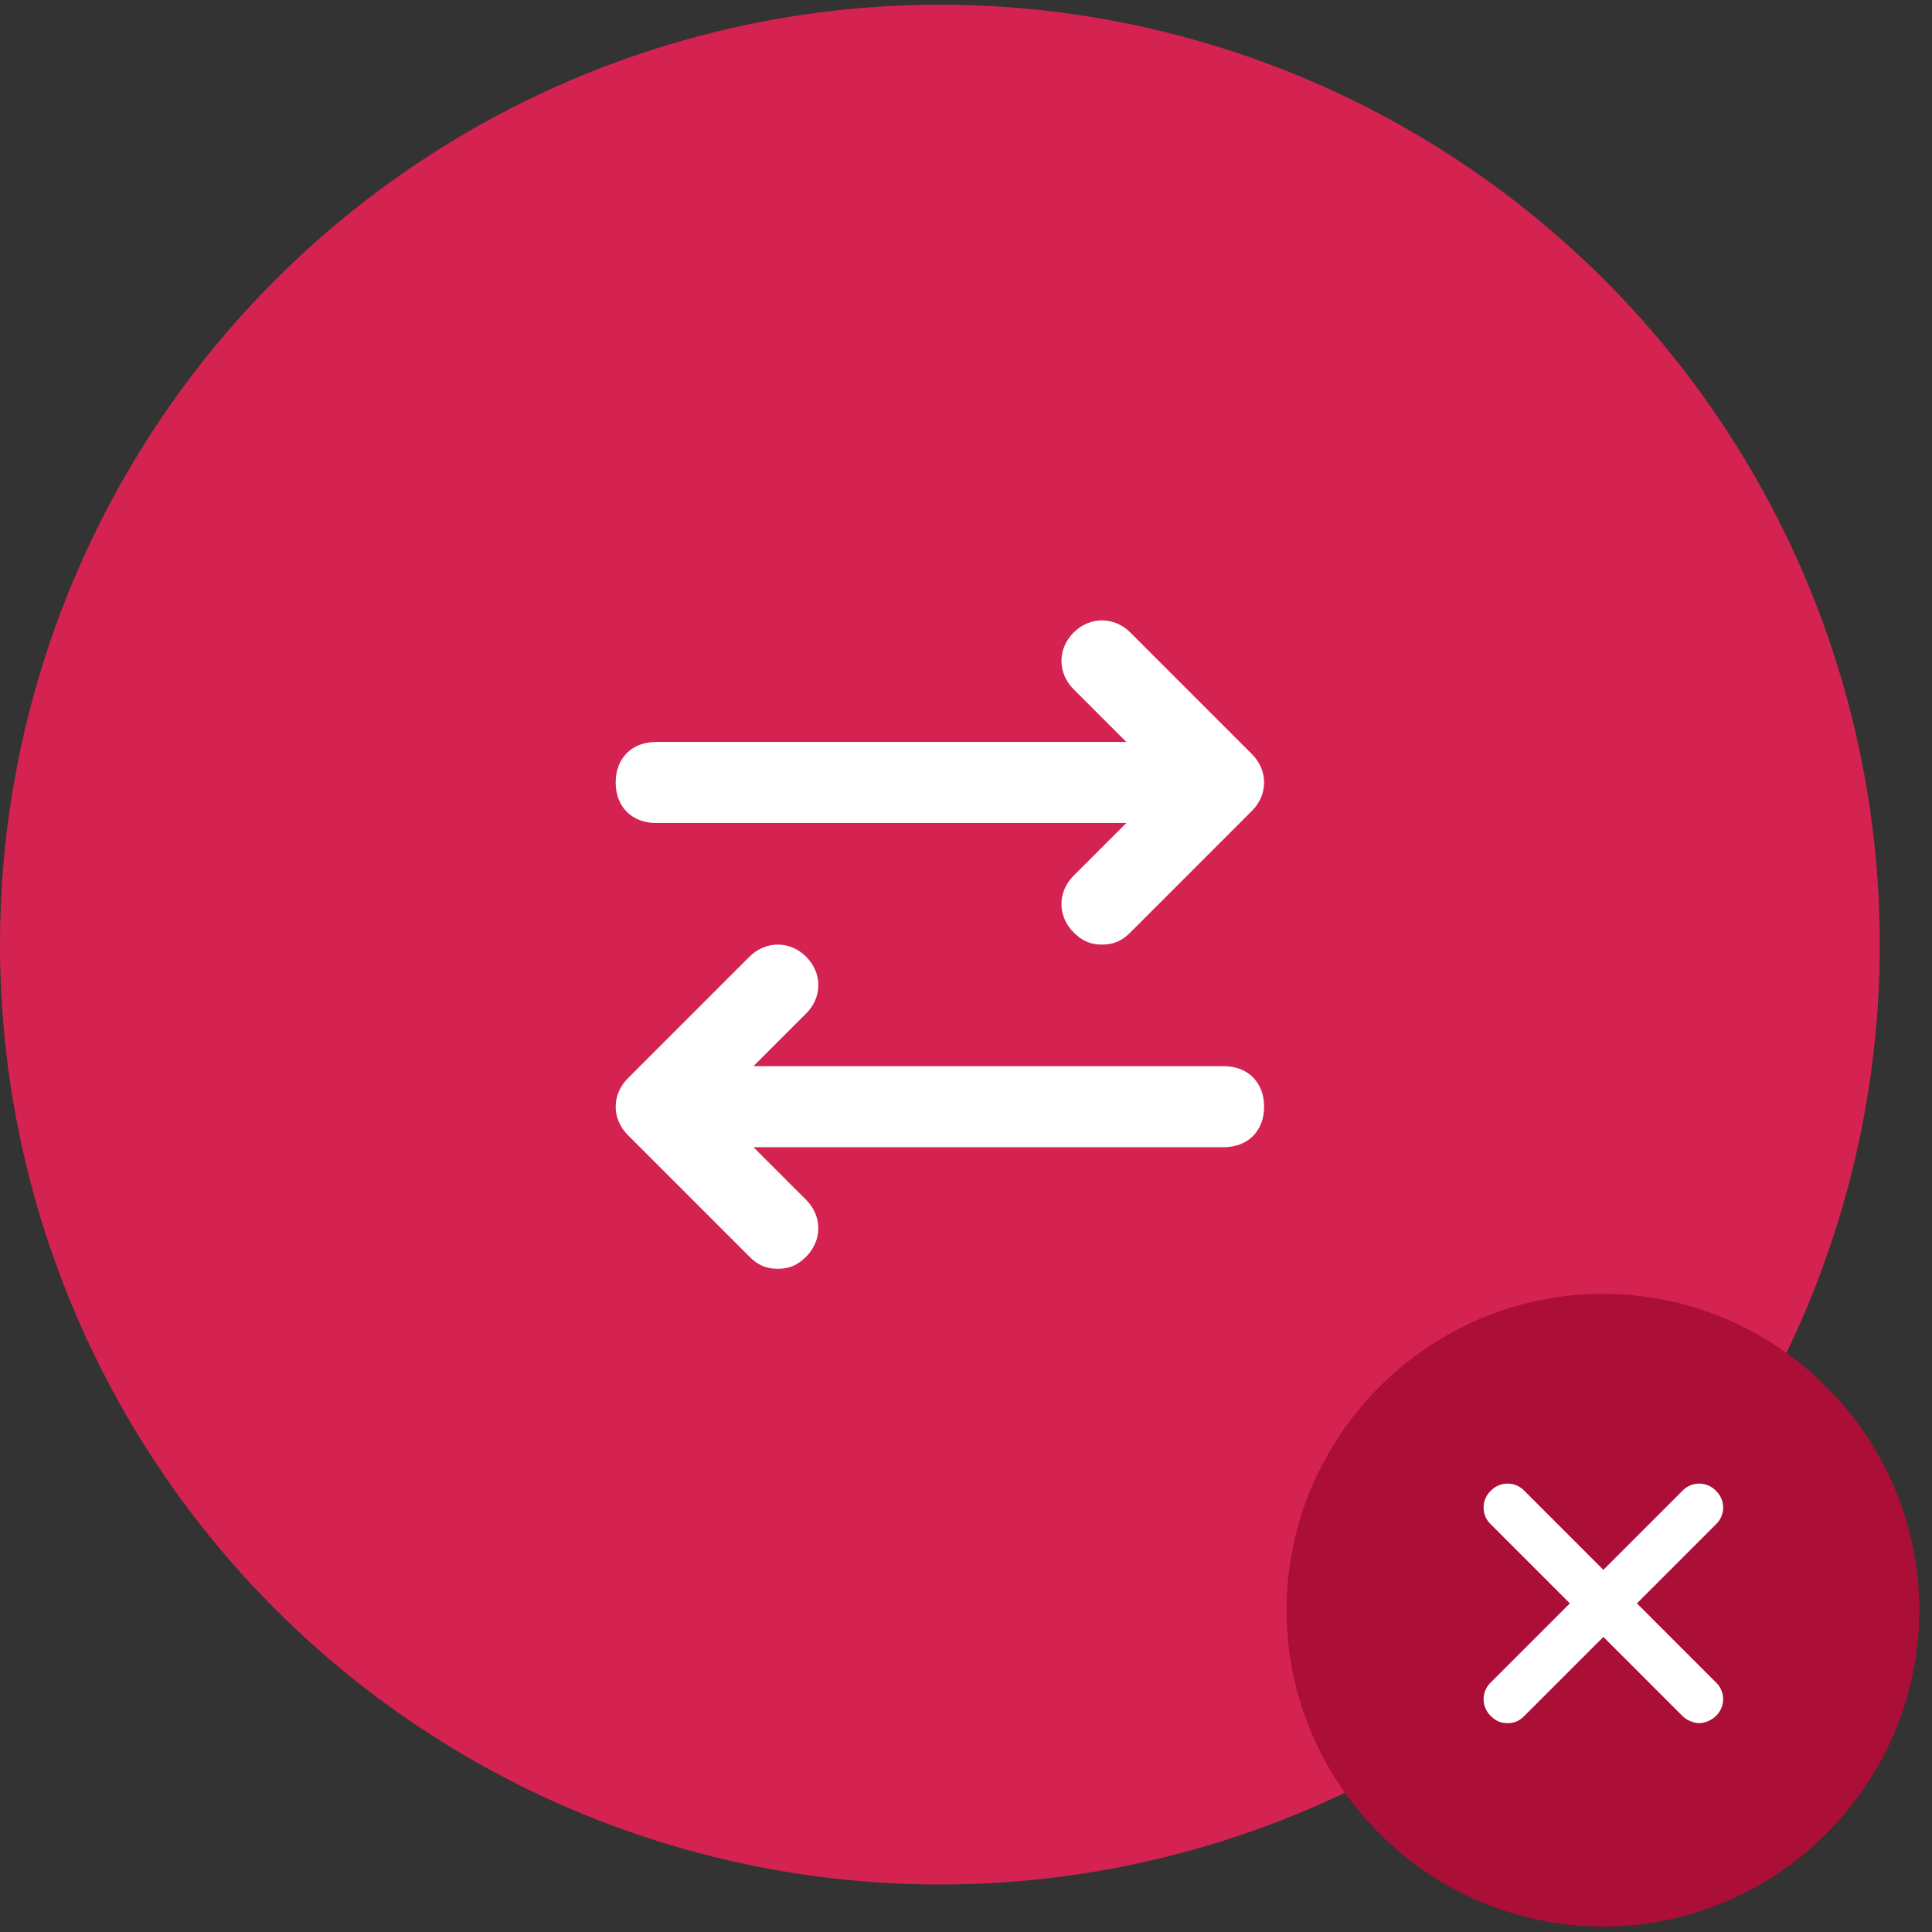 <svg xmlns="http://www.w3.org/2000/svg" width="111" height="111">
    <rect width="100%" height="100%" fill="#333333" stroke="none"/>
    <g fill="none" fill-rule="evenodd">
        <circle cx="54" cy="54.27" r="54" fill="#D42351"/>
        <path fill="#AB0E37" fill-rule="nonzero" d="M92.094 74.336c-9.997 0-18.176 8.179-18.176 18.176 0 9.996 8.18 18.176 18.176 18.176 9.996 0 18.176-8.18 18.176-18.176 0-9.997-8.18-18.176-18.176-18.176z"/>
        <g fill="#FFF" fill-rule="nonzero">
            <path d="M37.701 47.284h27.01l-3.027 3.027c-.932.932-.932 2.329 0 3.26.465.466.931.699 1.63.699.698 0 1.164-.233 1.63-.699l6.984-6.985c.932-.931.932-2.328 0-3.26l-6.985-6.985c-.931-.931-2.328-.931-3.26 0-.93.931-.93 2.328 0 3.26l3.027 3.027H37.701c-1.397 0-2.328.931-2.328 2.328 0 1.397.931 2.328 2.328 2.328zM70.299 61.255h-27.01l3.027-3.027c.932-.932.932-2.329 0-3.26-.931-.931-2.328-.931-3.26 0l-6.984 6.985c-.932.931-.932 2.329 0 3.26l6.985 6.985c.465.466.931.698 1.63.698.698 0 1.164-.232 1.63-.698.93-.931.93-2.328 0-3.26l-3.027-3.027h27.009c1.397 0 2.328-.931 2.328-2.328 0-1.397-.931-2.328-2.328-2.328z"/>
        </g>
        <path fill="#FFF" fill-rule="nonzero" d="M98.587 85.651a1.33 1.33 0 0 0-1.926 0l-4.542 4.542-4.541-4.542a1.33 1.33 0 0 0-1.927 0 1.33 1.33 0 0 0 0 1.927l4.542 4.541-4.542 4.542a1.33 1.33 0 0 0 0 1.926c.275.275.55.413.963.413.413 0 .689-.138.964-.413l4.541-4.541 4.542 4.541c.275.275.688.413.963.413s.688-.138.963-.413a1.33 1.33 0 0 0 0-1.926l-4.541-4.542 4.541-4.541a1.33 1.33 0 0 0 0-1.927z"/>
    </g>
</svg>
